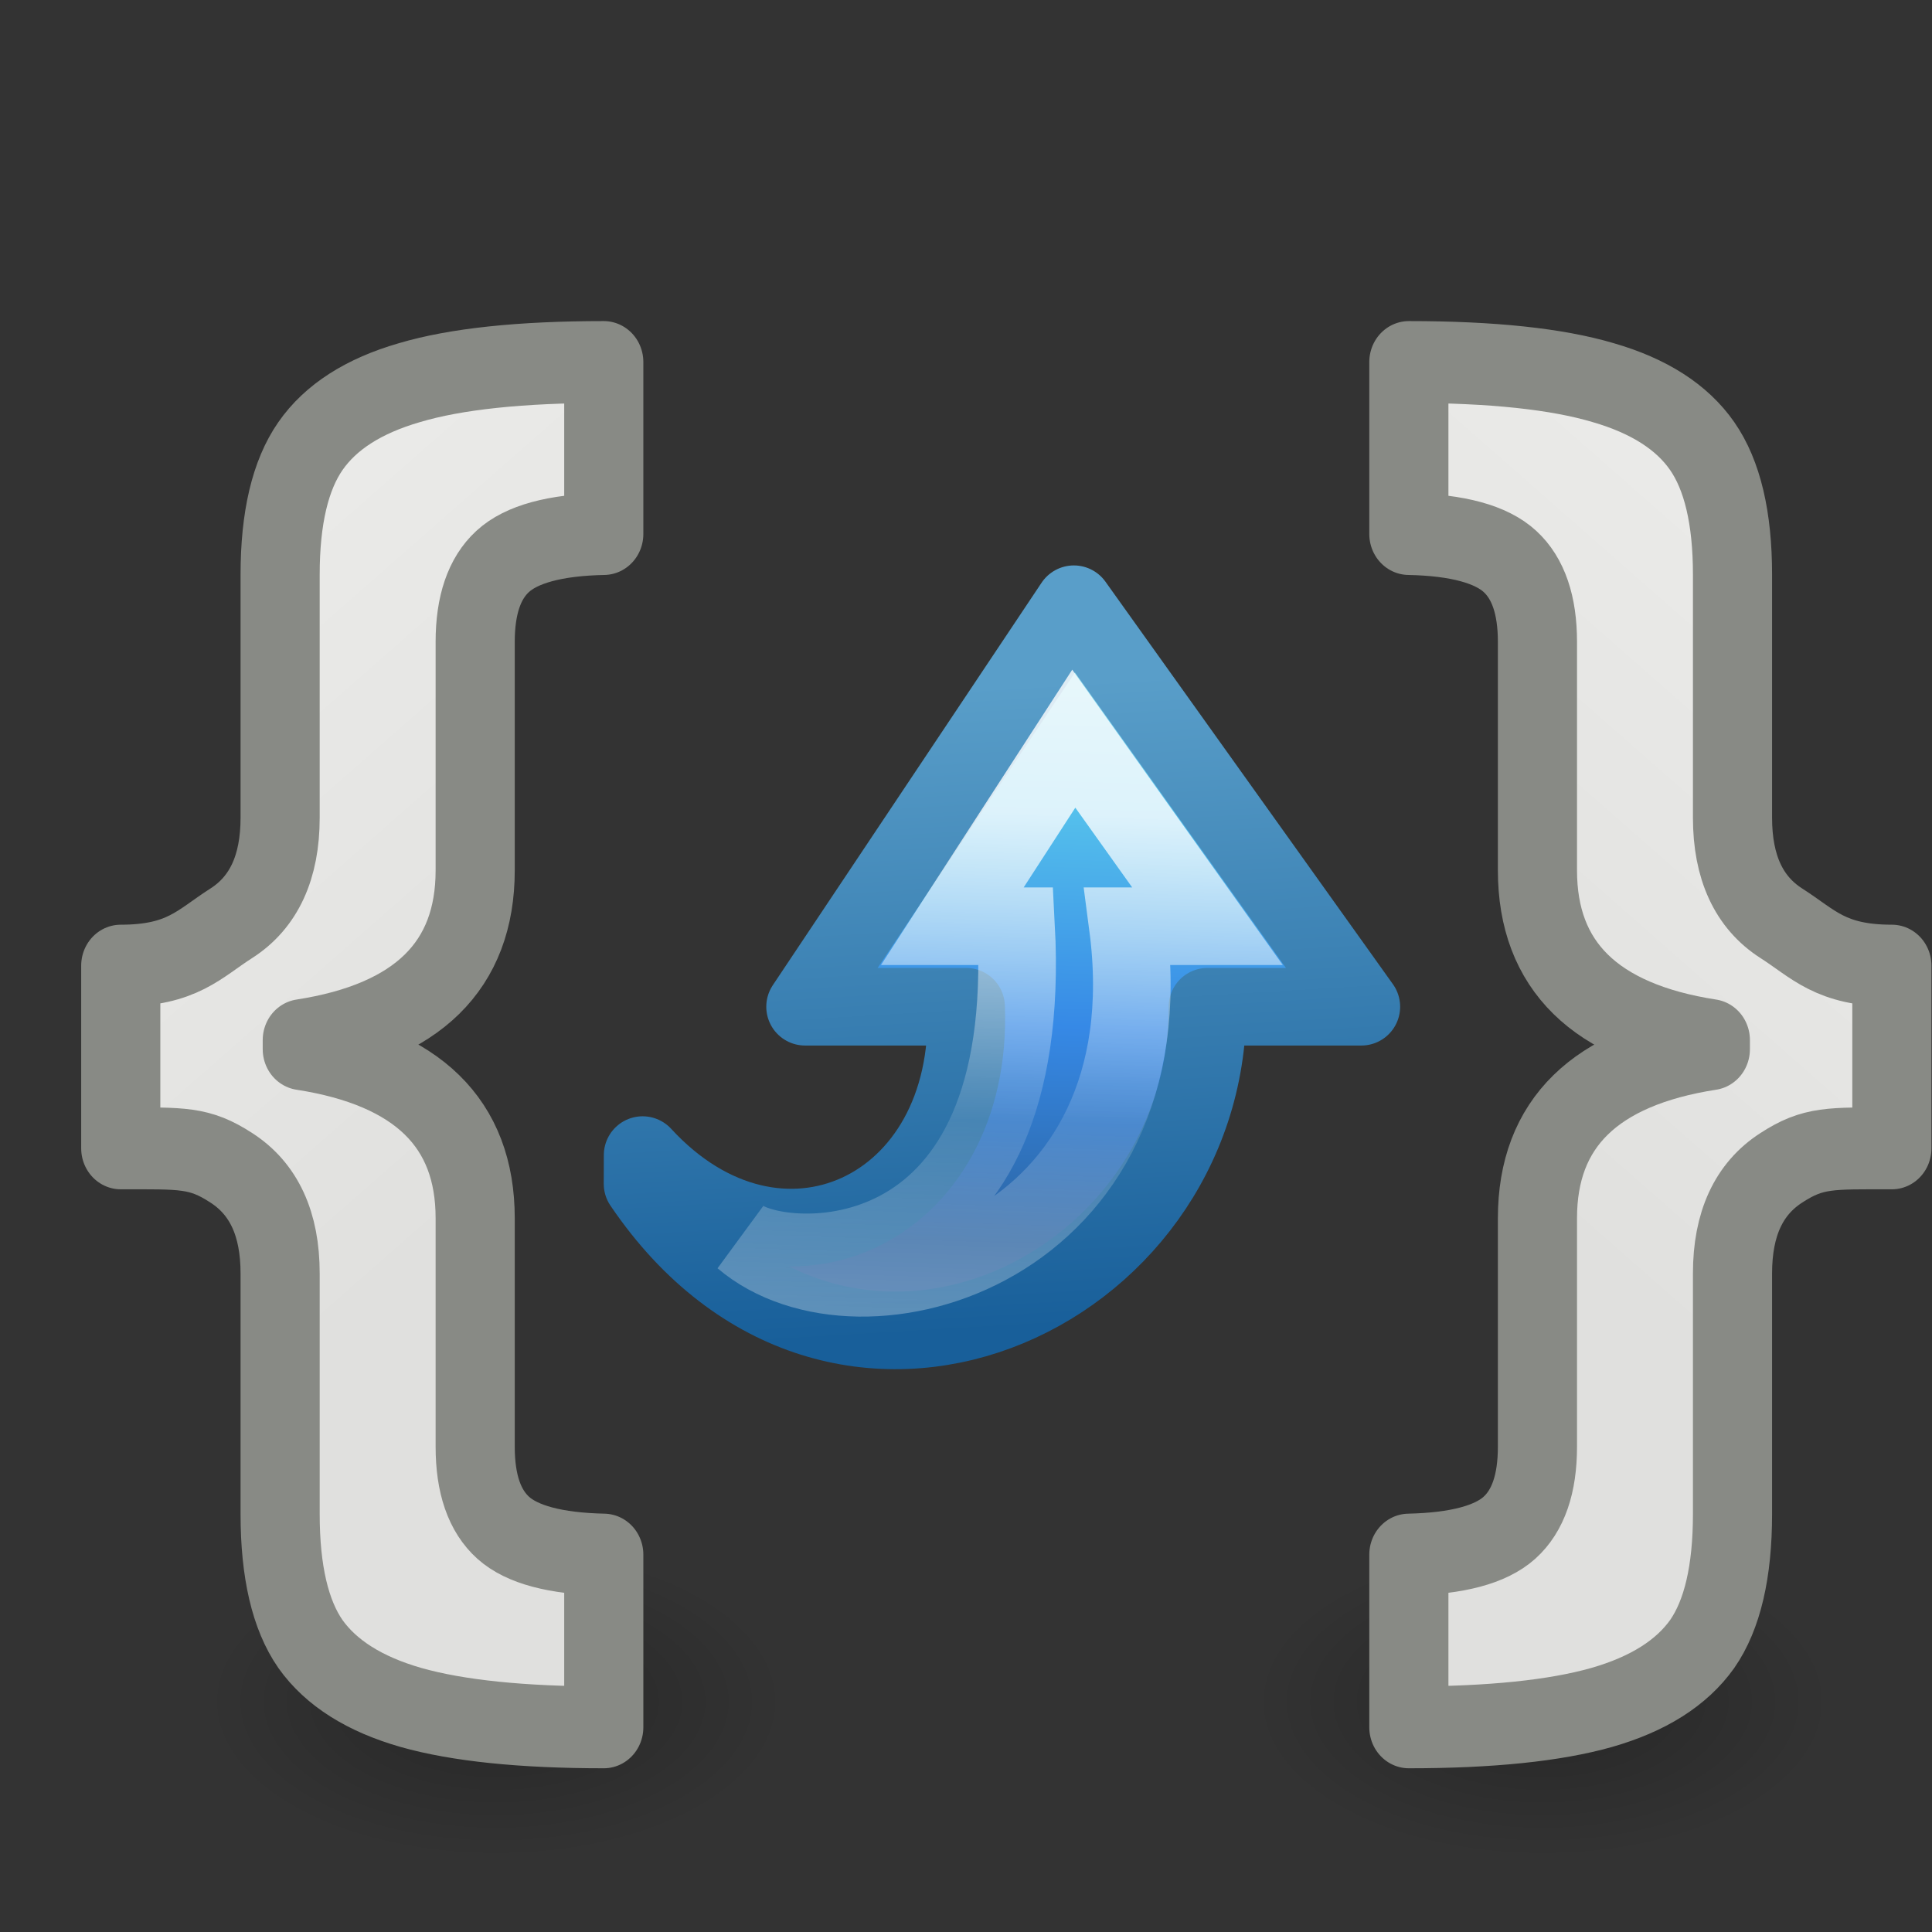 <svg viewBox="0 0 24 24" xmlns="http://www.w3.org/2000/svg" xmlns:xlink="http://www.w3.org/1999/xlink"><rect x="0" y="0" width="24" height="24" fill="#333333" stroke="none"/><linearGradient id="a"><stop offset="0"/><stop offset="1" stop-opacity="0"/></linearGradient><radialGradient id="b" cx="2.25" cy="16" gradientTransform="matrix(.214 0 0 .116 -19.646 19.283)" gradientUnits="userSpaceOnUse" r="16.875" xlink:href="#a"/><radialGradient id="c" cx="2.25" cy="16" gradientTransform="matrix(.214 0 0 .116 -6.646 19.283)" gradientUnits="userSpaceOnUse" r="16.875" xlink:href="#a"/><linearGradient id="d" gradientUnits="userSpaceOnUse" x1="-24.188" x2="-16.927" xlink:href="#e" y1="4.242" y2="12.794"/><linearGradient id="e"><stop offset="0" stop-color="#eeeeec"/><stop offset="1" stop-color="#e0e0de"/></linearGradient><linearGradient id="f" gradientUnits="userSpaceOnUse" x1="1.245" x2="8.507" xlink:href="#e" y1="4.242" y2="12.794"/><linearGradient id="g" gradientTransform="matrix(.28 0 0 -.261 5.022 18.693)" gradientUnits="userSpaceOnUse" x1="38.327" x2="12.353" y1="11.64" y2="12.361"><stop offset="0" stop-color="#90dbec"/><stop offset=".25" stop-color="#55c1ec"/><stop offset=".625" stop-color="#3689e6"/><stop offset="1" stop-color="#2b63a0"/></linearGradient><linearGradient id="h" gradientTransform="matrix(.28 0 0 -.261 5.022 18.693)" gradientUnits="userSpaceOnUse" x1="7.7" x2="36.246" y1="41.202" y2="42.788"><stop offset="0" stop-color="#185f9a"/><stop offset="1" stop-color="#599ec9"/></linearGradient><linearGradient id="i" gradientTransform="matrix(0 .306 .328 0 5.521 4.564)" gradientUnits="userSpaceOnUse" x1="32.925" x2="32.324" y1="25.459" y2="5.442"><stop offset="0" stop-color="#fff"/><stop offset=".512" stop-color="#fff" stop-opacity=".235"/><stop offset=".585" stop-color="#fff" stop-opacity=".157"/><stop offset="1" stop-color="#fff" stop-opacity=".392"/></linearGradient><ellipse cx="-19.165" cy="21.145" display="block" fill="url(#b)" fill-rule="evenodd" opacity=".245" rx="3.606" ry="1.963" transform="scale(-1 1)"/><ellipse cx="-6.165" cy="21.145" display="block" fill="url(#c)" fill-rule="evenodd" opacity=".245" rx="3.606" ry="1.963" transform="scale(-1 1)"/><path d="m-21.894 15.554c0-.604-.205-1.033-.616-1.289-.405-.255-.62-.238-1.398-.238v-2.232c.778 0 .993-.269 1.398-.518.411-.255.616-.685.616-1.289v-2.97c0-.691.128-1.214.383-1.569.255-.355.672-.613 1.251-.775.585-.168 1.404-.252 2.456-.252v2.101c-.616.012-1.043.125-1.279.336-.23.205-.346.532-.346.98v2.792c0 1.164-.728 1.855-2.185 2.073v.112c1.457.218 2.185.906 2.185 2.064v2.792c0 .454.118.784.355.99.237.205.66.314 1.27.327v2.11c-1.033 0-1.846-.081-2.437-.243-.585-.162-1.009-.42-1.27-.775-.255-.355-.383-.884-.383-1.587z" fill="url(#d)" stroke="#888a85" stroke-linejoin="round" transform="scale(-.983 1.017)"/><path d="m3.54 15.554c0-.604-.205-1.033-.616-1.289-.405-.255-.62-.238-1.398-.238v-2.232c.778 0 .993-.269 1.398-.518.411-.255.616-.685.616-1.289v-2.97c0-.691.128-1.214.383-1.569.255-.355.672-.613 1.251-.775.585-.168 1.404-.252 2.456-.252v2.101c-.616.012-1.043.125-1.279.336-.23.205-.346.532-.346.98v2.792c0 1.164-.728 1.855-2.185 2.073v.112c1.457.218 2.185.906 2.185 2.064v2.792c0 .454.118.784.355.99.237.205.66.314 1.27.327v2.11c-1.033 0-1.846-.081-2.437-.243-.585-.162-1.009-.42-1.27-.775-.255-.355-.383-.884-.383-1.587z" fill="url(#f)" stroke="#888a85" stroke-linejoin="round" transform="scale(.983 1.017)"/><g stroke-miterlimit="7" stroke-width=".964" transform="matrix(0 -1 1 0 -.607 24.009)"><path d="m9.303 8.589c-3.55 2.405-1.418 7.018 2.2 7.018v1.911l5-3.571-5-3.339v2c-2.552.099-3.668-2.34-1.843-4.018z" display="block" fill="url(#g)" stroke="url(#h)" stroke-linejoin="round"/><path d="m8.621 9.833c-1.252 1.471-.125 5.31 3.882 4.785v.989l2.33-1.661-2.33-1.509v.792c-4.397.235-4.256-2.801-3.882-3.396z" display="block" fill="none" opacity=".8" stroke="url(#i)"/></g></svg>